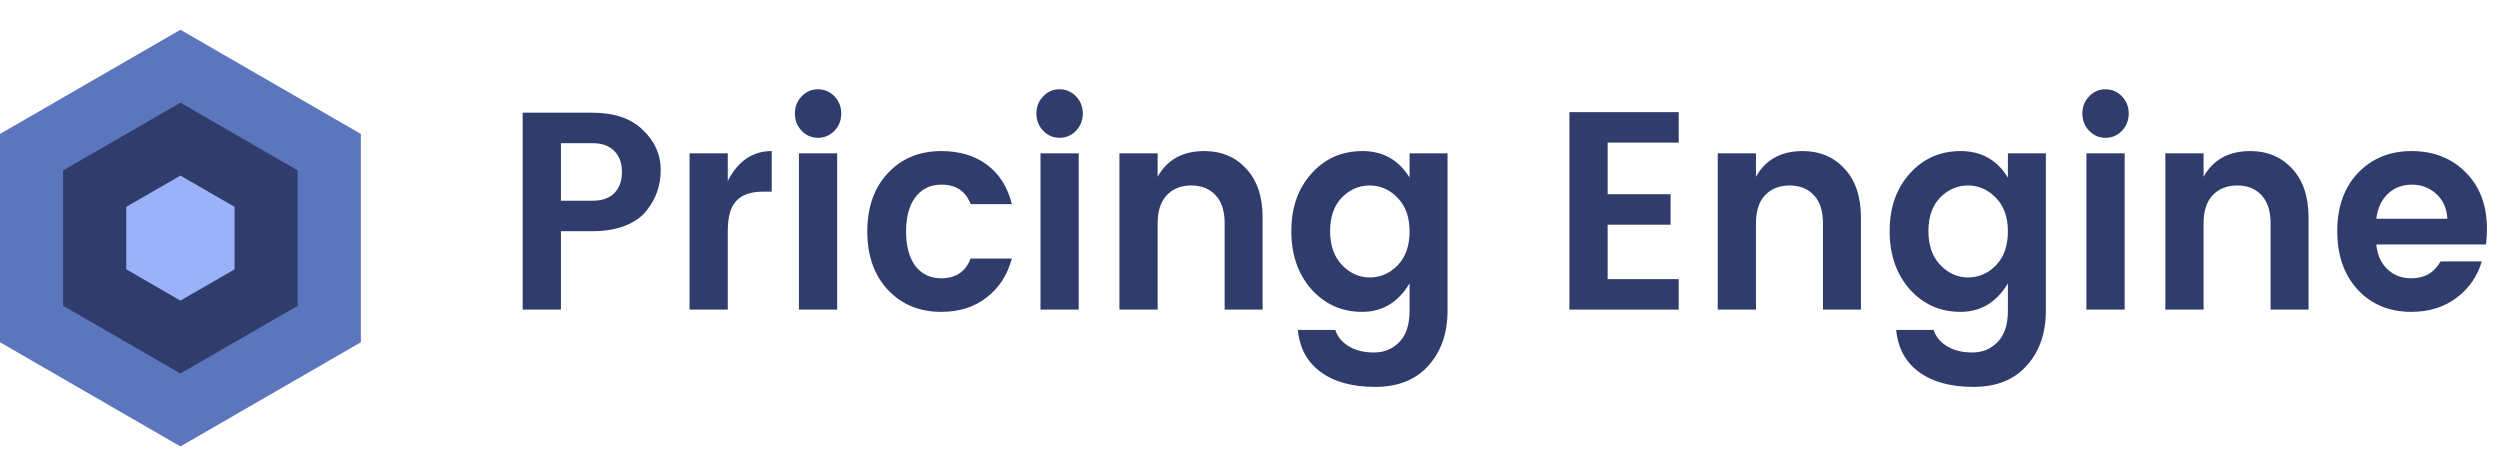 <svg preserveAspectRatio="xMidYMid meet" viewBox="0 0 168 32" fill="none" xmlns="http://www.w3.org/2000/svg">
    <path d="M12.124 2L24.249 9V23L12.124 30L0 23V9L12.124 2Z" fill="#5B76BC"/>
    <path d="M12.124 6.9L20.005 11.45V20.55L12.124 25.1L4.243 20.55V11.45L12.124 6.9Z" fill="#303D6C"/>
    <path d="M12.124 11.8L15.762 13.9V18.1L12.124 20.2L8.487 18.1V13.9L12.124 11.8Z" fill="#9BB2F9"/>
    <path d="M43.435 14.171C43.107 14.588 42.627 14.923 41.995 15.175C41.376 15.415 40.647 15.536 39.808 15.536H37.694V20.806H35.124V7.573H39.808C41.279 7.573 42.409 7.959 43.198 8.73C44 9.488 44.401 10.386 44.401 11.422C44.401 12.458 44.079 13.374 43.435 14.171ZM37.694 13.488H39.808C40.452 13.488 40.944 13.318 41.285 12.976C41.625 12.622 41.795 12.149 41.795 11.555C41.795 10.96 41.625 10.493 41.285 10.152C40.944 9.798 40.452 9.621 39.808 9.621H37.694V13.488Z"
          fill="#303D6C"/>
    <path d="M48.907 10.303V12.161C49.588 10.822 50.572 10.152 51.86 10.152V12.882H51.222C50.456 12.882 49.879 13.084 49.49 13.488C49.102 13.88 48.907 14.562 48.907 15.536V20.806H46.337V10.303H48.907Z"
          fill="#303D6C"/>
    <path d="M56.532 7.63C56.532 8.085 56.38 8.471 56.076 8.787C55.772 9.103 55.401 9.261 54.964 9.261C54.539 9.261 54.174 9.103 53.871 8.787C53.567 8.471 53.415 8.085 53.415 7.63C53.415 7.175 53.567 6.79 53.871 6.474C54.174 6.158 54.539 6 54.964 6C55.401 6 55.772 6.158 56.076 6.474C56.38 6.79 56.532 7.175 56.532 7.63ZM53.688 20.806V10.303H56.258V20.806H53.688Z"
          fill="#303D6C"/>
    <path d="M59.667 19.479C58.743 18.493 58.282 17.185 58.282 15.555C58.282 13.924 58.743 12.616 59.667 11.63C60.59 10.645 61.787 10.152 63.257 10.152C64.484 10.152 65.511 10.461 66.337 11.081C67.163 11.7 67.716 12.578 67.996 13.716H65.225C64.897 12.844 64.241 12.408 63.257 12.408C62.516 12.408 61.933 12.692 61.508 13.261C61.094 13.817 60.888 14.581 60.888 15.555C60.888 16.528 61.094 17.299 61.508 17.867C61.933 18.423 62.516 18.701 63.257 18.701C64.229 18.701 64.885 18.259 65.225 17.374H67.996C67.704 18.474 67.139 19.346 66.301 19.991C65.475 20.635 64.46 20.957 63.257 20.957C61.787 20.957 60.59 20.465 59.667 19.479Z"
          fill="#303D6C"/>
    <path d="M72.764 7.63C72.764 8.085 72.612 8.471 72.308 8.787C72.004 9.103 71.634 9.261 71.196 9.261C70.771 9.261 70.407 9.103 70.103 8.787C69.799 8.471 69.647 8.085 69.647 7.63C69.647 7.175 69.799 6.79 70.103 6.474C70.407 6.158 70.771 6 71.196 6C71.634 6 72.004 6.158 72.308 6.474C72.612 6.79 72.764 7.175 72.764 7.63ZM69.921 20.806V10.303H72.49V20.806H69.921Z"
          fill="#303D6C"/>
    <path d="M77.794 10.303V11.877C78.438 10.727 79.483 10.152 80.929 10.152C82.084 10.152 83.025 10.55 83.754 11.346C84.483 12.13 84.848 13.223 84.848 14.626V20.806H82.296V15.005C82.296 14.183 82.096 13.558 81.695 13.128C81.294 12.686 80.747 12.464 80.055 12.464C79.362 12.464 78.809 12.686 78.396 13.128C77.995 13.558 77.794 14.183 77.794 15.005V20.806H75.225V10.303H77.794Z"
          fill="#303D6C"/>
    <path d="M88.126 19.441C87.227 18.417 86.777 17.115 86.777 15.536C86.777 13.956 87.227 12.667 88.126 11.668C89.025 10.657 90.167 10.152 91.552 10.152C92.937 10.152 93.995 10.746 94.724 11.934V10.303H97.275V20.881C97.275 22.386 96.85 23.611 95.999 24.559C95.149 25.52 93.952 26 92.409 26C90.878 26 89.657 25.665 88.745 24.995C87.846 24.338 87.336 23.396 87.215 22.171H89.73C89.888 22.638 90.191 23.005 90.641 23.27C91.091 23.548 91.656 23.687 92.336 23.687C93.016 23.687 93.581 23.453 94.031 22.986C94.493 22.518 94.724 21.817 94.724 20.881V19.043C93.958 20.319 92.895 20.957 91.534 20.957C90.173 20.957 89.037 20.452 88.126 19.441ZM93.922 17.829C94.456 17.273 94.724 16.515 94.724 15.555C94.724 14.594 94.456 13.842 93.922 13.299C93.387 12.742 92.761 12.464 92.044 12.464C91.327 12.464 90.702 12.736 90.167 13.28C89.645 13.823 89.383 14.575 89.383 15.536C89.383 16.496 89.651 17.254 90.185 17.81C90.72 18.366 91.34 18.645 92.044 18.645C92.761 18.645 93.387 18.373 93.922 17.829Z"
          fill="#303D6C"/>
    <path d="M112.809 7.536V9.583H108.034V13.052H112.263V15.1H108.034V18.758H112.809V20.806H105.464V7.536H112.809Z"
          fill="#303D6C"/>
    <path d="M118.002 10.303V11.877C118.645 10.727 119.69 10.152 121.136 10.152C122.291 10.152 123.232 10.55 123.961 11.346C124.69 12.13 125.055 13.223 125.055 14.626V20.806H122.503V15.005C122.503 14.183 122.303 13.558 121.902 13.128C121.501 12.686 120.954 12.464 120.261 12.464C119.569 12.464 119.016 12.686 118.603 13.128C118.202 13.558 118.002 14.183 118.002 15.005V20.806H115.432V10.303H118.002Z"
          fill="#303D6C"/>
    <path d="M128.333 19.441C127.434 18.417 126.984 17.115 126.984 15.536C126.984 13.956 127.434 12.667 128.333 11.668C129.232 10.657 130.374 10.152 131.759 10.152C133.144 10.152 134.201 10.746 134.931 11.934V10.303H137.482V20.881C137.482 22.386 137.057 23.611 136.206 24.559C135.356 25.52 134.159 26 132.616 26C131.085 26 129.864 25.665 128.952 24.995C128.053 24.338 127.543 23.396 127.422 22.171H129.937C130.095 22.638 130.398 23.005 130.848 23.27C131.298 23.548 131.863 23.687 132.543 23.687C133.223 23.687 133.788 23.453 134.238 22.986C134.7 22.518 134.931 21.817 134.931 20.881V19.043C134.165 20.319 133.102 20.957 131.741 20.957C130.38 20.957 129.244 20.452 128.333 19.441ZM134.129 17.829C134.663 17.273 134.931 16.515 134.931 15.555C134.931 14.594 134.663 13.842 134.129 13.299C133.594 12.742 132.968 12.464 132.251 12.464C131.534 12.464 130.909 12.736 130.374 13.28C129.852 13.823 129.59 14.575 129.59 15.536C129.59 16.496 129.858 17.254 130.392 17.81C130.927 18.366 131.547 18.645 132.251 18.645C132.968 18.645 133.594 18.373 134.129 17.829Z"
          fill="#303D6C"/>
    <path d="M143.051 7.63C143.051 8.085 142.899 8.471 142.595 8.787C142.291 9.103 141.921 9.261 141.483 9.261C141.058 9.261 140.693 9.103 140.39 8.787C140.086 8.471 139.934 8.085 139.934 7.63C139.934 7.175 140.086 6.79 140.39 6.474C140.693 6.158 141.058 6 141.483 6C141.921 6 142.291 6.158 142.595 6.474C142.899 6.79 143.051 7.175 143.051 7.63ZM140.207 20.806V10.303H142.777V20.806H140.207Z"
          fill="#303D6C"/>
    <path d="M148.081 10.303V11.877C148.725 10.727 149.77 10.152 151.216 10.152C152.37 10.152 153.312 10.55 154.041 11.346C154.77 12.13 155.135 13.223 155.135 14.626V20.806H152.583V15.005C152.583 14.183 152.382 13.558 151.981 13.128C151.58 12.686 151.034 12.464 150.341 12.464C149.649 12.464 149.096 12.686 148.683 13.128C148.282 13.558 148.081 14.183 148.081 15.005V20.806H145.511V10.303H148.081Z"
          fill="#303D6C"/>
    <path d="M162.039 20.957C160.569 20.957 159.372 20.465 158.449 19.479C157.525 18.48 157.064 17.166 157.064 15.536C157.064 13.905 157.525 12.604 158.449 11.63C159.385 10.645 160.587 10.152 162.058 10.152C163.54 10.152 164.755 10.632 165.703 11.592C166.65 12.54 167.124 13.81 167.124 15.403C167.124 15.769 167.1 16.111 167.051 16.427H159.688C159.749 17.109 159.992 17.659 160.417 18.076C160.843 18.493 161.383 18.701 162.039 18.701C162.926 18.701 163.582 18.322 164.008 17.564H166.778C166.486 18.562 165.921 19.378 165.083 20.009C164.245 20.641 163.23 20.957 162.039 20.957ZM164.463 14.701C164.427 14.006 164.178 13.45 163.716 13.033C163.267 12.616 162.72 12.408 162.076 12.408C161.432 12.408 160.891 12.616 160.454 13.033C160.028 13.45 159.773 14.006 159.688 14.701H164.463Z"
          fill="#303D6C"/>
</svg>
